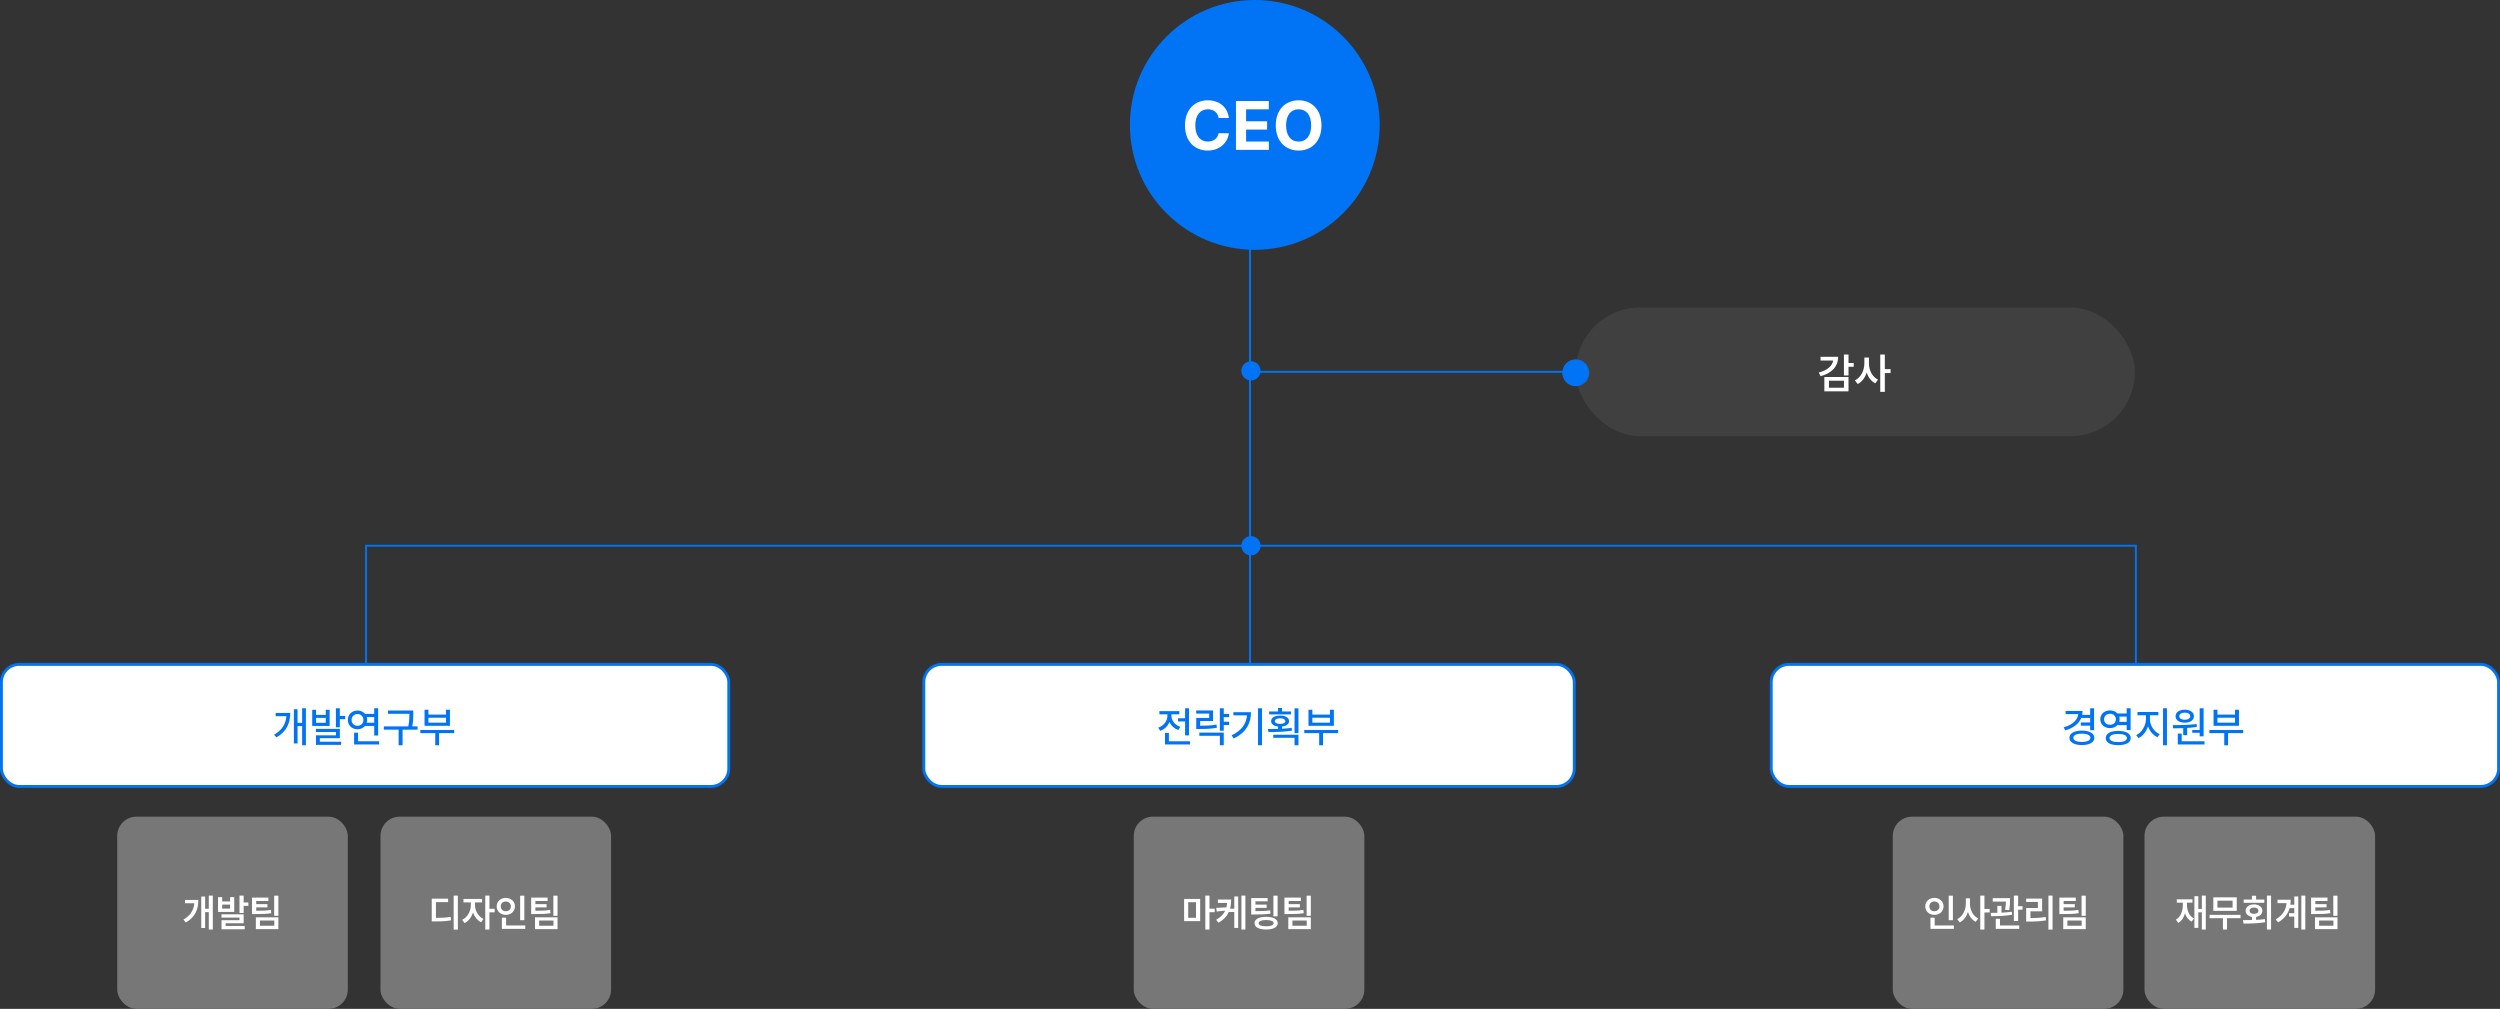 <svg width="1301" height="525" viewBox="0 0 1301 525" fill="none" xmlns="http://www.w3.org/2000/svg">
<rect x="0" y="0" width="1301" height="525" fill="#333333" stroke="none"/>
<rect x="820" y="160" width="291" height="67" rx="33.5" fill="#404040"/>
<path d="M961.963 184.49H959.578V195.404H961.963V190.871H964.67V188.916H961.963V184.49ZM946.494 193.857L947.439 195.77C953.251 194.212 956.56 190.721 956.57 185.672H947.418V187.605H953.971C953.552 190.409 950.995 192.708 946.494 193.857ZM949.395 203.654H961.963V196.178H949.395V203.654ZM951.779 201.764V198.133H959.6V201.764H951.779ZM972.598 189.152V186.059H970.213V189.152C970.202 192.74 968.419 196.457 965.293 197.939L966.754 199.852C968.978 198.734 970.567 196.543 971.416 193.9C972.243 196.371 973.758 198.423 975.863 199.486L977.324 197.574C974.316 196.124 972.576 192.622 972.598 189.152ZM978.484 203.912H980.869V194.137H983.855V192.096H980.869V184.49H978.484V203.912Z" fill="white"/>
<path d="M650.5 57.5L650.5 348" stroke="#0174F5"/>
<circle cx="651" cy="284" r="5" fill="#0174F5"/>
<path d="M190.5 348.5V284H1111.5V348.5" stroke="#0174F5"/>
<line x1="820" y1="193.5" x2="651" y2="193.5" stroke="#0174F5"/>
<circle cx="820" cy="194" r="7" fill="#0174F5"/>
<circle cx="651" cy="193" r="5" fill="#0174F5"/>
<circle cx="653" cy="65" r="65" fill="#0174F5"/>
<path d="M634.16 61.406H639.504C638.801 55.553 634.371 52.195 628.5 52.195C621.785 52.195 616.652 56.959 616.652 65.273C616.652 73.553 621.697 78.352 628.5 78.352C634.969 78.352 638.924 74.062 639.504 69.352L634.16 69.316C633.65 72.076 631.471 73.658 628.57 73.676C624.686 73.658 622.031 70.758 622.031 65.273C622.031 59.912 624.65 56.889 628.605 56.871C631.576 56.889 633.738 58.594 634.16 61.406ZM643.195 78H660.316V73.641H648.469V67.453H659.402V63.094H648.469V56.906H660.281V52.547H643.195V78ZM687.703 65.273C687.703 56.959 682.553 52.195 675.82 52.195C669.035 52.195 663.902 56.959 663.902 65.273C663.902 73.553 669.035 78.352 675.82 78.352C682.553 78.352 687.703 73.588 687.703 65.273ZM669.281 65.273C669.281 59.824 671.865 56.889 675.82 56.871C679.74 56.889 682.342 59.824 682.324 65.273C682.342 70.705 679.74 73.658 675.82 73.676C671.865 73.658 669.281 70.705 669.281 65.273Z" fill="white"/>
<rect x="480.75" y="345.75" width="338.5" height="63.5" rx="9.25" fill="white" stroke="#0174F5" stroke-width="1.5"/>
<path d="M618.758 368.598H616.717V373.797H613.043V375.451H616.717V382.691H618.758V368.598ZM602.73 378.674L603.783 380.328C606.071 379.512 607.758 377.814 608.596 375.688C609.434 377.6 611.034 379.146 613.193 379.898L614.246 378.266C611.335 377.299 609.595 374.882 609.605 372.486V371.734H613.73V370.059H603.354V371.734H607.521V372.486C607.532 375.14 605.685 377.675 602.73 378.674ZM606.254 387.418H619.273V385.764H608.295V381.424H606.254V387.418ZM639.641 371.52H636.848V368.598H634.807V380.285H636.848V377.277H639.641V375.58H636.848V373.195H639.641V371.52ZM622.496 371.369H629.264V373.625H622.518V379.361H624.064C627.76 379.372 630.306 379.243 633.281 378.738L633.066 377.084C630.263 377.557 627.899 377.664 624.559 377.686V375.215H631.262V369.715H622.496V371.369ZM624.129 382.906H634.807V387.805H636.848V381.252H624.129V382.906ZM656.742 368.576H654.68V387.826H656.742V368.576ZM640.93 382.67L642.004 384.324C648.61 381.155 651.006 376.278 651.006 370.639H641.854V372.271H648.943C648.546 376.762 646.043 380.231 640.93 382.67ZM671.846 370.23H667.162V368.447H665.121V370.23H660.459V371.756H671.846V370.23ZM659.836 379.383L660.115 380.973C663.574 380.973 668.172 380.908 672.34 380.221L672.189 378.803C670.589 379.007 668.87 379.146 667.162 379.232V378.083C669.386 377.836 670.825 376.815 670.836 375.279C670.825 373.496 668.935 372.379 666.152 372.4C663.327 372.379 661.479 373.496 661.49 375.279C661.479 376.815 662.887 377.836 665.121 378.083V379.308C663.241 379.372 661.415 379.383 659.836 379.383ZM662.607 383.959H673.672V387.826H675.713V382.369H662.607V383.959ZM663.424 375.279C663.435 374.334 664.498 373.775 666.152 373.797C667.785 373.775 668.881 374.334 668.881 375.279C668.881 376.171 667.785 376.729 666.152 376.719C664.498 376.729 663.435 376.171 663.424 375.279ZM673.672 381.51H675.713V368.619H673.672V381.51ZM696.359 379.898H678.742V381.51H686.498V387.826H688.496V381.51H696.359V379.898ZM680.934 377.707H694.146V369.35H692.105V371.863H682.953V369.35H680.934V377.707ZM682.953 376.074V373.496H692.105V376.074H682.953Z" fill="#0174F5"/>
<rect x="921.75" y="345.75" width="378.5" height="63.5" rx="9.25" fill="white" stroke="#0174F5" stroke-width="1.5"/>
<path d="M1089.76 368.598H1087.72V372.014H1083.54C1083.67 371.369 1083.74 370.682 1083.74 369.973H1074.93V371.648H1081.53C1081.16 374.753 1078.5 377.202 1073.95 378.502L1074.76 380.092C1078.93 378.899 1081.82 376.719 1083.07 373.625H1087.72V375.967H1082.86V377.643H1087.72V379.984H1089.76V368.598ZM1076.93 383.959C1076.93 386.301 1079.47 387.74 1083.42 387.74C1087.32 387.74 1089.88 386.301 1089.89 383.959C1089.88 381.628 1087.32 380.21 1083.42 380.199C1079.47 380.21 1076.93 381.628 1076.93 383.959ZM1078.95 383.959C1078.95 382.584 1080.67 381.8 1083.42 381.811C1086.12 381.8 1087.83 382.584 1087.85 383.959C1087.83 385.312 1086.12 386.097 1083.42 386.107C1080.67 386.097 1078.95 385.312 1078.95 383.959ZM1098.05 369.693C1095.15 369.683 1092.99 371.595 1093 374.312C1092.99 376.998 1095.15 378.921 1098.05 378.91C1099.64 378.921 1101 378.33 1101.91 377.342H1106.73V379.941H1108.77V368.576H1106.73V371.283H1101.92C1101.02 370.284 1099.65 369.683 1098.05 369.693ZM1094.96 374.312C1094.95 372.583 1096.25 371.434 1098.05 371.455C1099.8 371.434 1101.1 372.583 1101.1 374.312C1101.1 375.999 1099.8 377.191 1098.05 377.17C1096.25 377.191 1094.95 375.999 1094.96 374.312ZM1095.82 384.088C1095.81 386.43 1098.3 387.794 1102.33 387.783C1106.33 387.794 1108.83 386.43 1108.84 384.088C1108.83 381.735 1106.33 380.36 1102.33 380.371C1098.3 380.36 1095.81 381.735 1095.82 384.088ZM1097.81 384.088C1097.8 382.713 1099.5 381.95 1102.33 381.939C1105.15 381.95 1106.84 382.713 1106.84 384.088C1106.84 385.409 1105.15 386.183 1102.33 386.172C1099.5 386.183 1097.8 385.409 1097.81 384.088ZM1102.85 372.916H1106.73V375.666H1102.85C1102.98 375.247 1103.06 374.785 1103.06 374.312C1103.06 373.818 1102.98 373.346 1102.85 372.916ZM1118.83 374.248V372.207H1123.21V370.51H1112.36V372.207H1116.76V374.248C1116.74 377.567 1114.59 381.177 1111.69 382.541L1112.88 384.152C1115.12 383.057 1116.92 380.715 1117.82 377.965C1118.71 380.532 1120.51 382.659 1122.78 383.658L1123.9 382.068C1120.93 380.801 1118.82 377.471 1118.83 374.248ZM1125.64 387.826H1127.68V368.576H1125.64V387.826ZM1146.76 368.598H1144.71V379.898H1140.85V381.338H1144.71V383.186H1146.76V368.598ZM1130.66 377.385L1130.92 379.018C1132.48 379.018 1134.27 379.018 1136.14 378.942V382.584H1138.18V378.835C1139.88 378.717 1141.61 378.545 1143.25 378.266L1143.12 376.805C1139.02 377.32 1134.22 377.353 1130.66 377.385ZM1132.17 372.723C1132.16 374.774 1134.11 376.074 1136.96 376.074C1139.77 376.074 1141.73 374.774 1141.73 372.723C1141.73 370.682 1139.77 369.328 1136.96 369.328C1134.1 369.328 1132.16 370.682 1132.17 372.723ZM1133.33 387.418H1147.23V385.764H1135.35V381.768H1133.33V387.418ZM1134.1 372.723C1134.09 371.573 1135.25 370.832 1136.96 370.854C1138.6 370.832 1139.78 371.573 1139.79 372.723C1139.78 373.861 1138.6 374.57 1136.96 374.57C1135.25 374.57 1134.09 373.861 1134.1 372.723ZM1167.36 379.898H1149.74V381.51H1157.5V387.826H1159.5V381.51H1167.36V379.898ZM1151.93 377.707H1165.15V369.35H1163.11V371.863H1153.95V369.35H1151.93V377.707ZM1153.95 376.074V373.496H1163.11V376.074H1153.95Z" fill="#0174F5"/>
<rect x="0.75" y="345.75" width="378.5" height="63.5" rx="9.25" fill="white" stroke="#0174F5" stroke-width="1.5"/>
<path d="M159.188 368.576H157.232V376.182H154.848V369.092H152.936V386.902H154.848V377.836H157.232V387.826H159.188V368.576ZM142.645 382.326L143.826 383.744C149.337 380.64 151.013 376.085 151.023 371.025H143.461V372.701H149.036C148.714 376.622 146.92 379.898 142.645 382.326ZM164.473 369.393H162.475V377.793H171.541V369.393H169.521V372.014H164.473V369.393ZM164.408 380.93H174.828V382.67H164.451V387.633H177.514V386H166.449V384.174H176.848V379.318H164.408V380.93ZM164.473 376.16V373.582H169.521V376.16H164.473ZM174.807 378.48H176.848V374.27H179.641V372.615H176.848V368.576H174.807V378.48ZM196.785 368.598H194.744V371.498H189.942C189.04 370.424 187.654 369.769 186.064 369.758C183.164 369.779 181.005 371.81 181.016 374.656C181.005 377.481 183.164 379.512 186.064 379.512C187.665 379.512 189.062 378.856 189.964 377.771H194.744V382.777H196.785V368.598ZM182.971 374.656C182.96 372.841 184.26 371.595 186.064 371.584C187.794 371.595 189.115 372.841 189.115 374.656C189.115 376.472 187.794 377.718 186.064 377.707C184.26 377.718 182.96 376.472 182.971 374.656ZM184.281 387.418H197.301V385.764H186.322V381.295H184.281V387.418ZM190.845 373.152H194.744V376.117H190.855C190.995 375.666 191.07 375.172 191.07 374.656C191.07 374.119 190.995 373.625 190.845 373.152ZM215.068 369.779H201.898V371.455H213.049V371.477C213.038 373.271 213.038 375.279 212.469 378.029H199.75V379.705H207.441V387.848H209.504V379.705H217.303V378.029H214.531C215.068 375.29 215.068 373.303 215.068 371.477V369.779ZM236.359 379.898H218.742V381.51H226.498V387.826H228.496V381.51H236.359V379.898ZM220.934 377.707H234.146V369.35H232.105V371.863H222.953V369.35H220.934V377.707ZM222.953 376.074V373.496H232.105V376.074H222.953Z" fill="#0174F5"/>
<rect x="590" y="425" width="120" height="100" rx="10" fill="#777777"/>
<path d="M624.57 467.801H616.211V479.363H624.57V467.801ZM618.34 477.625V469.5H622.402V477.625H618.34ZM627.246 483.738H629.414V474.695H632.129V472.859H629.414V466.082H627.246V483.738ZM640.703 468.113H633.789V469.871H638.574C638.516 470.672 638.398 471.443 638.213 472.176L632.93 472.469L633.184 474.344L637.598 473.895C636.738 475.721 635.264 477.312 632.871 478.68L634.102 480.164C636.846 478.621 638.516 476.746 639.482 474.617H642.305V482.898H644.355V466.512H642.305V472.859H640.127C640.537 471.365 640.693 469.773 640.703 468.113ZM646.035 483.738H648.105V466.082H646.035V483.738ZM659.668 467.352H651.133V475.906H652.637C656.445 475.916 658.662 475.857 661.191 475.438L660.977 473.719C658.652 474.109 656.641 474.158 653.34 474.148V472.449H659.16V470.75H653.34V469.07H659.668V467.352ZM652.871 480.418C652.861 482.508 655.137 483.719 658.906 483.719C662.607 483.719 664.941 482.508 664.941 480.418C664.941 478.328 662.607 477.107 658.906 477.117C655.137 477.107 652.861 478.328 652.871 480.418ZM655.039 480.418C655.02 479.373 656.396 478.797 658.906 478.797C661.357 478.797 662.773 479.373 662.773 480.418C662.773 481.473 661.357 482.039 658.906 482.039C656.396 482.039 655.02 481.473 655.039 480.418ZM662.676 476.863H664.863V466.102H662.676V476.863ZM676.953 467.117H668.418V475.672H669.922C673.73 475.691 675.947 475.643 678.477 475.203L678.262 473.504C675.938 473.895 673.926 473.953 670.625 473.953V472.215H676.445V470.516H670.625V468.875H676.953V467.117ZM670.43 483.523H682.148V477.371H670.43V483.523ZM672.578 481.766V479.051H680.02V481.766H672.578ZM679.961 476.59H682.148V466.102H679.961V476.59Z" fill="white"/>
<rect x="985" y="425" width="120" height="100" rx="10" fill="#777777"/>
<path d="M1016.29 466.102H1014.11V478.855H1016.29V466.102ZM1001.9 471.668C1001.9 474.275 1003.98 476.102 1006.66 476.102C1009.35 476.102 1011.42 474.275 1011.41 471.668C1011.42 469.1 1009.35 467.264 1006.66 467.254C1003.98 467.264 1001.9 469.1 1001.9 471.668ZM1004.03 471.668C1004.02 470.145 1005.15 469.148 1006.66 469.148C1008.14 469.148 1009.28 470.145 1009.28 471.668C1009.28 473.23 1008.14 474.207 1006.66 474.207C1005.15 474.207 1004.02 473.23 1004.03 471.668ZM1004.61 483.387H1016.78V481.629H1006.8V477.566H1004.61V483.387ZM1025.18 470.32V467.508H1023.01V470.32C1023 473.582 1021.38 476.961 1018.54 478.309L1019.87 480.047C1021.89 479.031 1023.33 477.039 1024.11 474.637C1024.86 476.883 1026.23 478.748 1028.15 479.715L1029.48 477.977C1026.74 476.658 1025.16 473.475 1025.18 470.32ZM1030.53 483.738H1032.7V474.852H1035.41V472.996H1032.7V466.082H1030.53V483.738ZM1046.02 467.391H1037.02V469.188H1043.88C1043.86 470.271 1043.79 471.629 1043.44 473.445L1045.59 473.641C1046 471.404 1046 469.646 1046.02 468.445V467.391ZM1035.96 475.047L1036.16 476.785C1039.25 476.775 1043.42 476.707 1047.09 476.043L1046.98 474.48C1045.27 474.725 1043.39 474.861 1041.57 474.939V471.414H1039.42V475.008C1038.18 475.027 1037.01 475.037 1035.96 475.047ZM1038.6 483.387H1050.8V481.629H1040.79V478.133H1038.6V483.387ZM1048.01 479.305H1050.24V473.406H1052.52V471.59H1050.24V466.082H1048.01V479.305ZM1068.15 466.082H1066V483.758H1068.15V466.082ZM1054.4 469.383H1060.51V472.527H1054.42V479.578H1055.96C1059.13 479.588 1061.77 479.471 1064.77 478.953L1064.57 477.176C1061.82 477.635 1059.43 477.781 1056.64 477.801V474.246H1062.72V467.625H1054.4V469.383ZM1080.24 467.117H1071.7V475.672H1073.21C1077.02 475.691 1079.23 475.643 1081.76 475.203L1081.55 473.504C1079.22 473.895 1077.21 473.953 1073.91 473.953V472.215H1079.73V470.516H1073.91V468.875H1080.24V467.117ZM1073.71 483.523H1085.43V477.371H1073.71V483.523ZM1075.86 481.766V479.051H1083.3V481.766H1075.86ZM1083.25 476.59H1085.43V466.102H1083.25V476.59Z" fill="white"/>
<rect x="1116" y="425" width="120" height="100" rx="10" fill="#777777"/>
<path d="M1147.9 466.082H1145.83V472.996H1144.01V466.395H1141.96V482.879H1144.01V474.793H1145.83V483.738H1147.9V466.082ZM1132.29 478.602L1133.62 480.262C1135.37 479.227 1136.47 477.459 1137.07 475.262C1137.69 477.176 1138.8 478.729 1140.48 479.637L1141.75 477.977C1139.13 476.629 1138.07 473.729 1138.07 470.594V469.754H1140.96V468.016H1132.82V469.754H1135.96V470.594C1135.96 474.041 1134.91 477.117 1132.29 478.602ZM1165.98 476.082H1149.85V477.84H1156.8V483.719H1158.95V477.84H1165.98V476.082ZM1151.82 474.012H1164.01V466.98H1151.82V474.012ZM1153.95 472.312V468.719H1161.84V472.312H1153.95ZM1181.86 466.082H1179.7V483.738H1181.86V466.082ZM1167.23 478.836L1167.55 480.633C1170.72 480.633 1174.94 480.584 1178.82 479.93L1178.66 478.309C1177.19 478.504 1175.62 478.631 1174.07 478.699V477.146C1176.05 476.824 1177.35 475.623 1177.35 473.953C1177.35 471.961 1175.55 470.643 1172.96 470.633C1170.39 470.643 1168.62 471.961 1168.62 473.953C1168.62 475.633 1169.92 476.844 1171.9 477.156V478.777C1170.23 478.826 1168.64 478.826 1167.23 478.836ZM1167.61 469.832H1178.35V468.113H1174.07V466.141H1171.9V468.113H1167.61V469.832ZM1170.69 473.953C1170.67 472.928 1171.62 472.303 1172.96 472.293C1174.33 472.303 1175.27 472.928 1175.26 473.953C1175.27 474.969 1174.33 475.564 1172.96 475.555C1171.62 475.564 1170.67 474.969 1170.69 473.953ZM1199.68 466.082H1197.61V483.738H1199.68V466.082ZM1184.27 478.465L1185.54 480.008C1188.85 478.055 1190.68 475.535 1191.52 472.605H1193.95V475.223H1191.2V477H1193.95V482.898H1196.02V466.512H1193.95V470.828H1191.89C1192.02 469.988 1192.08 469.119 1192.08 468.23H1185.2V469.988H1189.93C1189.6 473.543 1187.92 476.307 1184.27 478.465ZM1211.24 467.117H1202.7V475.672H1204.21C1208.02 475.691 1210.23 475.643 1212.76 475.203L1212.55 473.504C1210.22 473.895 1208.21 473.953 1204.91 473.953V472.215H1210.73V470.516H1204.91V468.875H1211.24V467.117ZM1204.71 483.523H1216.43V477.371H1204.71V483.523ZM1206.86 481.766V479.051H1214.3V481.766H1206.86ZM1214.25 476.59H1216.43V466.102H1214.25V476.59Z" fill="white"/>
<rect x="61" y="425" width="120" height="100" rx="10" fill="#777777"/>
<path d="M110.742 466.082H108.652V472.918H106.758V466.551H104.727V482.918H106.758V474.676H108.652V483.738H110.742V466.082ZM95.449 478.543L96.699 480.047C101.719 477.186 103.223 473.084 103.223 468.309H96.269V470.047H101.113C100.801 473.582 99.209 476.375 95.449 478.543ZM115.625 466.863H113.477V474.559H121.895V466.863H119.746V469.109H115.625V466.863ZM115.254 477.527H124.629V478.875H115.273V483.582H127.344V481.863H117.422V480.457H126.797V475.828H115.254V477.527ZM115.625 472.84V470.75H119.746V472.84H115.625ZM124.629 475.125H126.797V471.414H129.258V469.656H126.797V466.082H124.629V475.125ZM139.668 467.117H131.133V475.672H132.637C136.445 475.691 138.662 475.643 141.191 475.203L140.977 473.504C138.652 473.895 136.641 473.953 133.34 473.953V472.215H139.16V470.516H133.34V468.875H139.668V467.117ZM133.145 483.523H144.863V477.371H133.145V483.523ZM135.293 481.766V479.051H142.734V481.766H135.293ZM142.676 476.59H144.863V466.102H142.676V476.59Z" fill="white"/>
<rect x="198" y="425" width="120" height="100" rx="10" fill="#777777"/>
<path d="M238.273 466.082H236.086V483.758H238.273V466.082ZM224.68 479.5H226.184C229.914 479.5 232.189 479.402 234.719 478.934L234.504 477.137C232.15 477.557 230.109 477.645 226.867 477.664V469.461H233.195V467.684H224.68V479.5ZM247.199 471.102V469.617H250.891V467.82H241.184V469.617H245.031V471.102C245.021 474.041 243.312 477.342 240.5 478.68L241.77 480.379C243.801 479.402 245.344 477.332 246.145 474.91C246.936 477.117 248.41 479.012 250.402 479.949L251.613 478.23C248.83 476.932 247.189 473.826 247.199 471.102ZM252.531 483.738H254.699V474.773H257.414V472.957H254.699V466.082H252.531V483.738ZM272.863 466.102H270.676V478.855H272.863V466.102ZM258.469 471.668C258.469 474.275 260.549 476.102 263.234 476.102C265.92 476.102 267.99 474.275 267.98 471.668C267.99 469.1 265.92 467.264 263.234 467.254C260.549 467.264 258.469 469.1 258.469 471.668ZM260.598 471.668C260.588 470.145 261.721 469.148 263.234 469.148C264.709 469.148 265.852 470.145 265.852 471.668C265.852 473.23 264.709 474.207 263.234 474.207C261.721 474.207 260.588 473.23 260.598 471.668ZM261.184 483.387H273.352V481.629H263.371V477.566H261.184V483.387ZM284.953 467.117H276.418V475.672H277.922C281.73 475.691 283.947 475.643 286.477 475.203L286.262 473.504C283.938 473.895 281.926 473.953 278.625 473.953V472.215H284.445V470.516H278.625V468.875H284.953V467.117ZM278.43 483.523H290.148V477.371H278.43V483.523ZM280.578 481.766V479.051H288.02V481.766H280.578ZM287.961 476.59H290.148V466.102H287.961V476.59Z" fill="white"/>
</svg>
